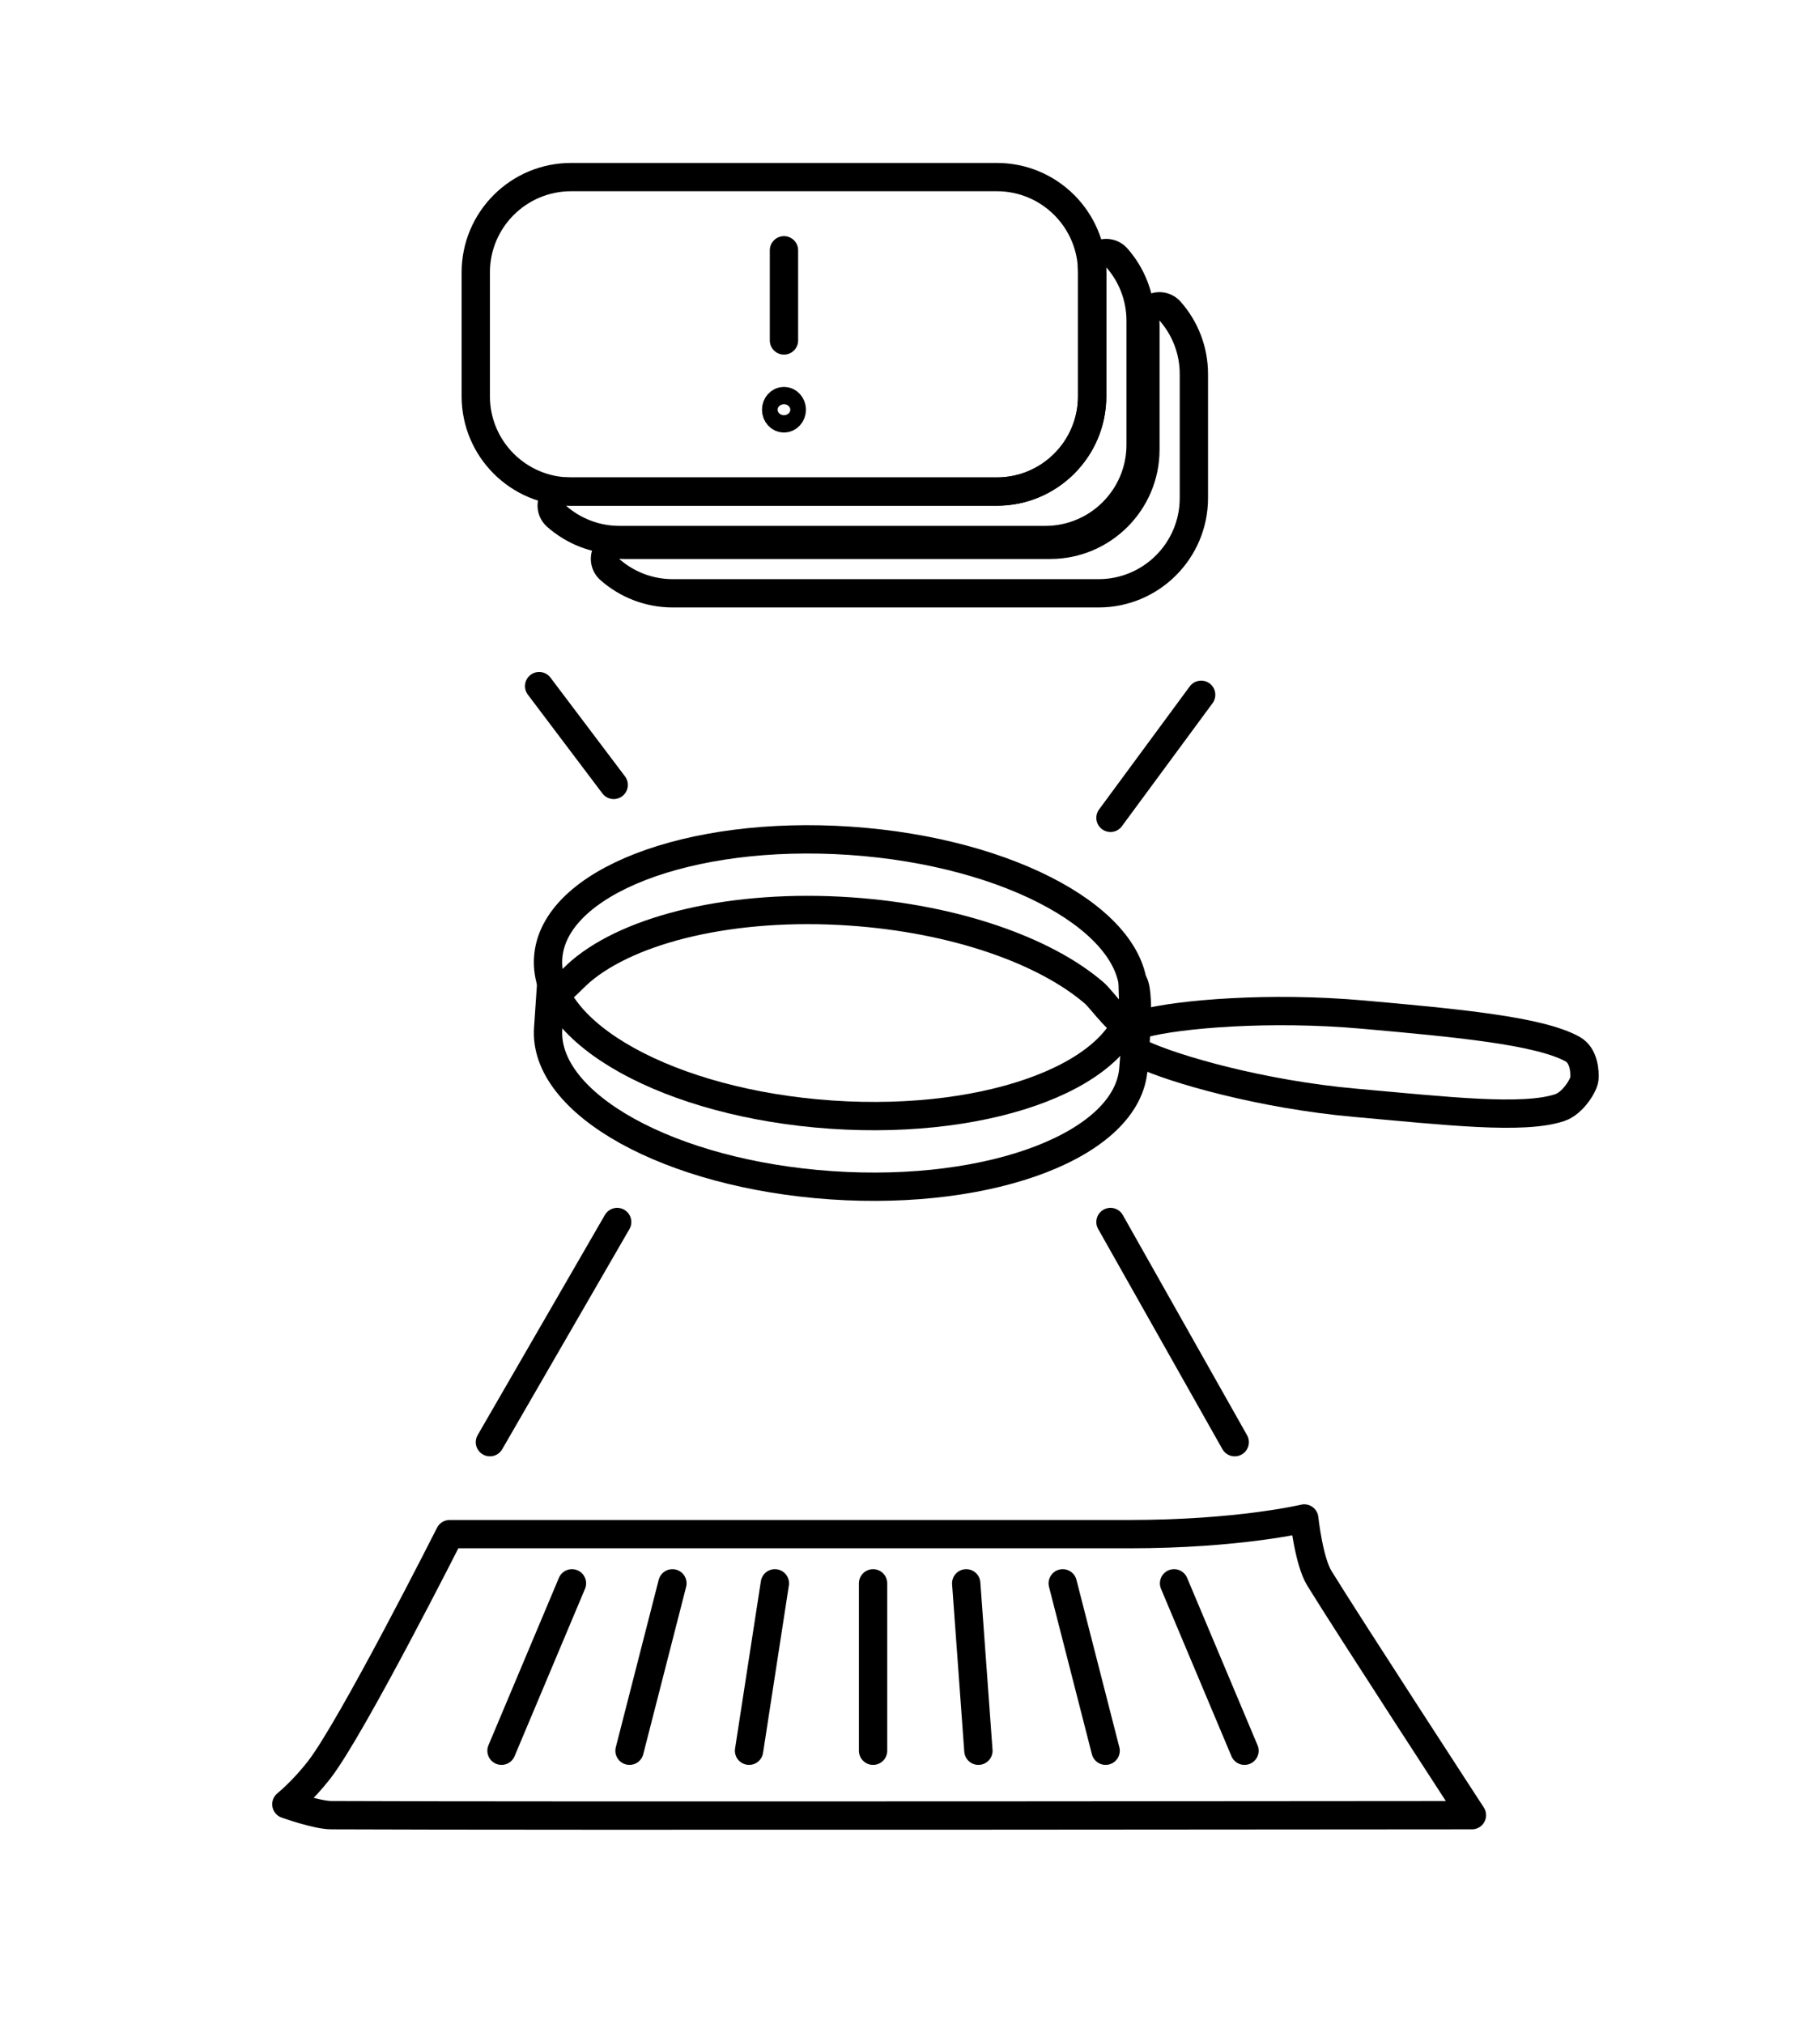 <?xml version="1.0" encoding="UTF-8" standalone="no"?><!DOCTYPE svg PUBLIC "-//W3C//DTD SVG 1.1//EN" "http://www.w3.org/Graphics/SVG/1.1/DTD/svg11.dtd"><svg width="100%" height="100%" viewBox="0 0 268 298" version="1.1" xmlns="http://www.w3.org/2000/svg" xmlns:xlink="http://www.w3.org/1999/xlink" xml:space="preserve" xmlns:serif="http://www.serif.com/" style="fill-rule:evenodd;clip-rule:evenodd;stroke-linecap:round;stroke-linejoin:round;stroke-miterlimit:1.5;"><rect id="Artboard2" x="-0" y="0" width="267.957" height="297.818" style="fill:none;"/><path d="M80.718,141.026c0.758,-11.126 20.682,-18.845 44.465,-17.226c23.783,1.62 42.477,11.968 41.72,23.095c-0.758,11.126 -20.682,18.845 -44.465,17.226c-23.783,-1.62 -42.477,-11.968 -41.72,-23.095Z" style="fill:none;stroke:#000;stroke-width:4.17px;"/><path d="M80.718,151.428c0.06,-0.874 0.457,-6.706 0.457,-6.706c-0,0 -0.209,1.695 0.592,1.505c0.826,-0.196 2.679,-2.29 3.721,-3.181c7.395,-6.323 22.542,-10.012 39.695,-8.844c15.449,1.052 28.75,5.786 35.968,12.025c1.117,0.966 4.279,5.531 5.379,4.65c0.771,-0.617 -0.011,-6.901 0.395,-6.155c1.033,1.901 0.114,10.577 -0.022,12.574c-0.758,11.127 -20.682,18.845 -44.465,17.226c-23.783,-1.619 -42.477,-11.968 -41.72,-23.094Z" style="fill:none;stroke:#000;stroke-width:4.17px;"/><path d="M166.989,152.924c0,-0 -0.261,-1.788 1.421,-2.235c5.154,-1.37 18.52,-2.527 32.317,-1.295c13.596,1.215 25.956,2.345 30.866,5.096c1.699,0.952 1.795,3.437 1.712,4.358c-0.084,0.945 -1.695,3.594 -3.624,4.238c-5.387,1.799 -16.639,0.495 -30.114,-0.708c-13.837,-1.237 -26.686,-4.947 -31.49,-7.201c-1.549,-0.727 -1.088,-2.253 -1.088,-2.253Z" style="fill:none;stroke:#000;stroke-width:4.17px;"/><g id="sights"><path d="M72.143,212.347l18.736,-32.417" style="fill:none;stroke:#000;stroke-width:4.17px;"/><path d="M181.815,212.347l-18.293,-32.417" style="fill:none;stroke:#000;stroke-width:4.17px;"/><path d="M79.391,101.025l10.978,14.546" style="fill:none;stroke:#000;stroke-width:4.17px;"/><path d="M163.522,120.42l13.351,-18.119" style="fill:none;stroke:#000;stroke-width:4.17px;"/></g><g id="Findings"><path d="M166.011,36.583c-1.17,-1.326 -3.05,-1.768 -4.689,-1.104c-1.638,0.664 -2.68,2.29 -2.597,4.057c0.009,0.188 0.014,0.377 0.014,0.566c-0,0 -0,18.25 -0,18.25c-0,6.592 -5.352,11.944 -11.944,11.944c0,-0 -62.709,-0 -62.709,-0c-0.19,-0 -0.378,-0.005 -0.566,-0.014c-1.767,-0.083 -3.393,0.959 -4.057,2.597c-0.665,1.639 -0.222,3.519 1.104,4.689c2.841,2.508 6.572,4.031 10.656,4.031c-0,-0 62.709,-0 62.709,-0c8.891,-0 16.11,-7.219 16.11,-16.11l-0,-18.25c-0,-4.084 -1.523,-7.815 -4.031,-10.656Zm-3.124,2.758c0.012,0.252 0.018,0.506 0.018,0.761c0,0 0,18.25 0,18.25c0,8.892 -7.218,16.11 -16.11,16.11c0,0 -62.709,0 -62.709,0c-0.255,0 -0.509,-0.006 -0.762,-0.018c2.106,1.86 4.872,2.988 7.899,2.988l62.709,0c6.591,0 11.943,-5.352 11.943,-11.943l0,-18.25c0,-3.027 -1.128,-5.792 -2.988,-7.898Z"/><path d="M173.854,44.426c-1.17,-1.326 -3.05,-1.768 -4.689,-1.104c-1.639,0.664 -2.68,2.29 -2.597,4.057c0.009,0.188 0.013,0.376 0.013,0.566c0,0 0,18.25 0,18.25c0,6.592 -5.351,11.943 -11.943,11.943c0,0 -62.709,0 -62.709,0c-0.19,0 -0.379,-0.004 -0.567,-0.013c-1.766,-0.083 -3.392,0.958 -4.056,2.597c-0.665,1.639 -0.222,3.519 1.104,4.689c2.841,2.508 6.572,4.031 10.655,4.031c0,-0 62.71,-0 62.71,-0c8.891,-0 16.11,-7.219 16.11,-16.11l-0,-18.25c-0,-4.084 -1.523,-7.815 -4.031,-10.656Zm-3.124,2.757c0.012,0.253 0.018,0.507 0.018,0.762c0,0 0,18.25 0,18.25c0,8.891 -7.219,16.11 -16.11,16.11c0,0 -62.709,0 -62.709,0c-0.255,0 -0.509,-0.006 -0.762,-0.018c2.106,1.859 4.872,2.988 7.898,2.988l62.71,-0c6.591,-0 11.943,-5.352 11.943,-11.943l-0,-18.25c-0,-3.027 -1.129,-5.793 -2.988,-7.899Z"/><path d="M162.905,40.102c0,-8.891 -7.218,-16.11 -16.11,-16.11l-62.709,0c-8.891,0 -16.11,7.219 -16.11,16.11l0,18.25c0,8.892 7.219,16.11 16.11,16.11l62.709,0c8.892,0 16.11,-7.218 16.11,-16.11c0,0 0,-18.25 0,-18.25Zm-4.166,0c-0,-6.591 -5.352,-11.943 -11.944,-11.943l-62.709,0c-6.592,0 -11.943,5.352 -11.943,11.943l-0,18.25c-0,6.592 5.351,11.944 11.943,11.944l62.709,-0c6.592,-0 11.944,-5.352 11.944,-11.944l-0,-18.25Z"/><g><path d="M115.441,36.852l-0,13.277" style="fill:none;stroke:#000;stroke-width:4.17px;"/><ellipse cx="115.441" cy="60.328" rx="1.152" ry="1.275" style="fill:none;stroke:#000;stroke-width:4.17px;"/></g></g><g id="paper"><path d="M216.744,267.267c0,-0 -138.947,0.145 -167.991,-0c-2.107,-0.011 -6.585,-1.608 -6.585,-1.608c-0,0 2.395,-1.931 4.821,-5.051c4.814,-6.187 19.225,-34.719 19.225,-34.719l100.089,-0c16.176,-0 25.75,-2.309 25.75,-2.309c-0,0 0.663,6.263 2.224,8.8c4.301,6.992 22.467,34.887 22.467,34.887Z" style="fill:none;stroke:#000;stroke-width:4.17px;"/><path d="M73.849,257.78l10.373,-24.649" style="fill:none;stroke:#000;stroke-width:4.17px;"/><path d="M183.256,257.78l-10.373,-24.649" style="fill:none;stroke:#000;stroke-width:4.17px;"/><path d="M162.805,257.78l-6.315,-24.649" style="fill:none;stroke:#000;stroke-width:4.17px;"/><path d="M92.7,257.78l6.315,-24.649" style="fill:none;stroke:#000;stroke-width:4.17px;"/><path d="M110.3,257.78l3.802,-24.649" style="fill:none;stroke:#000;stroke-width:4.17px;"/><path d="M144.072,257.78l-1.794,-24.649" style="fill:none;stroke:#000;stroke-width:4.17px;"/><path d="M128.563,257.78l-0,-24.649" style="fill:none;stroke:#000;stroke-width:4.17px;"/></g></svg>